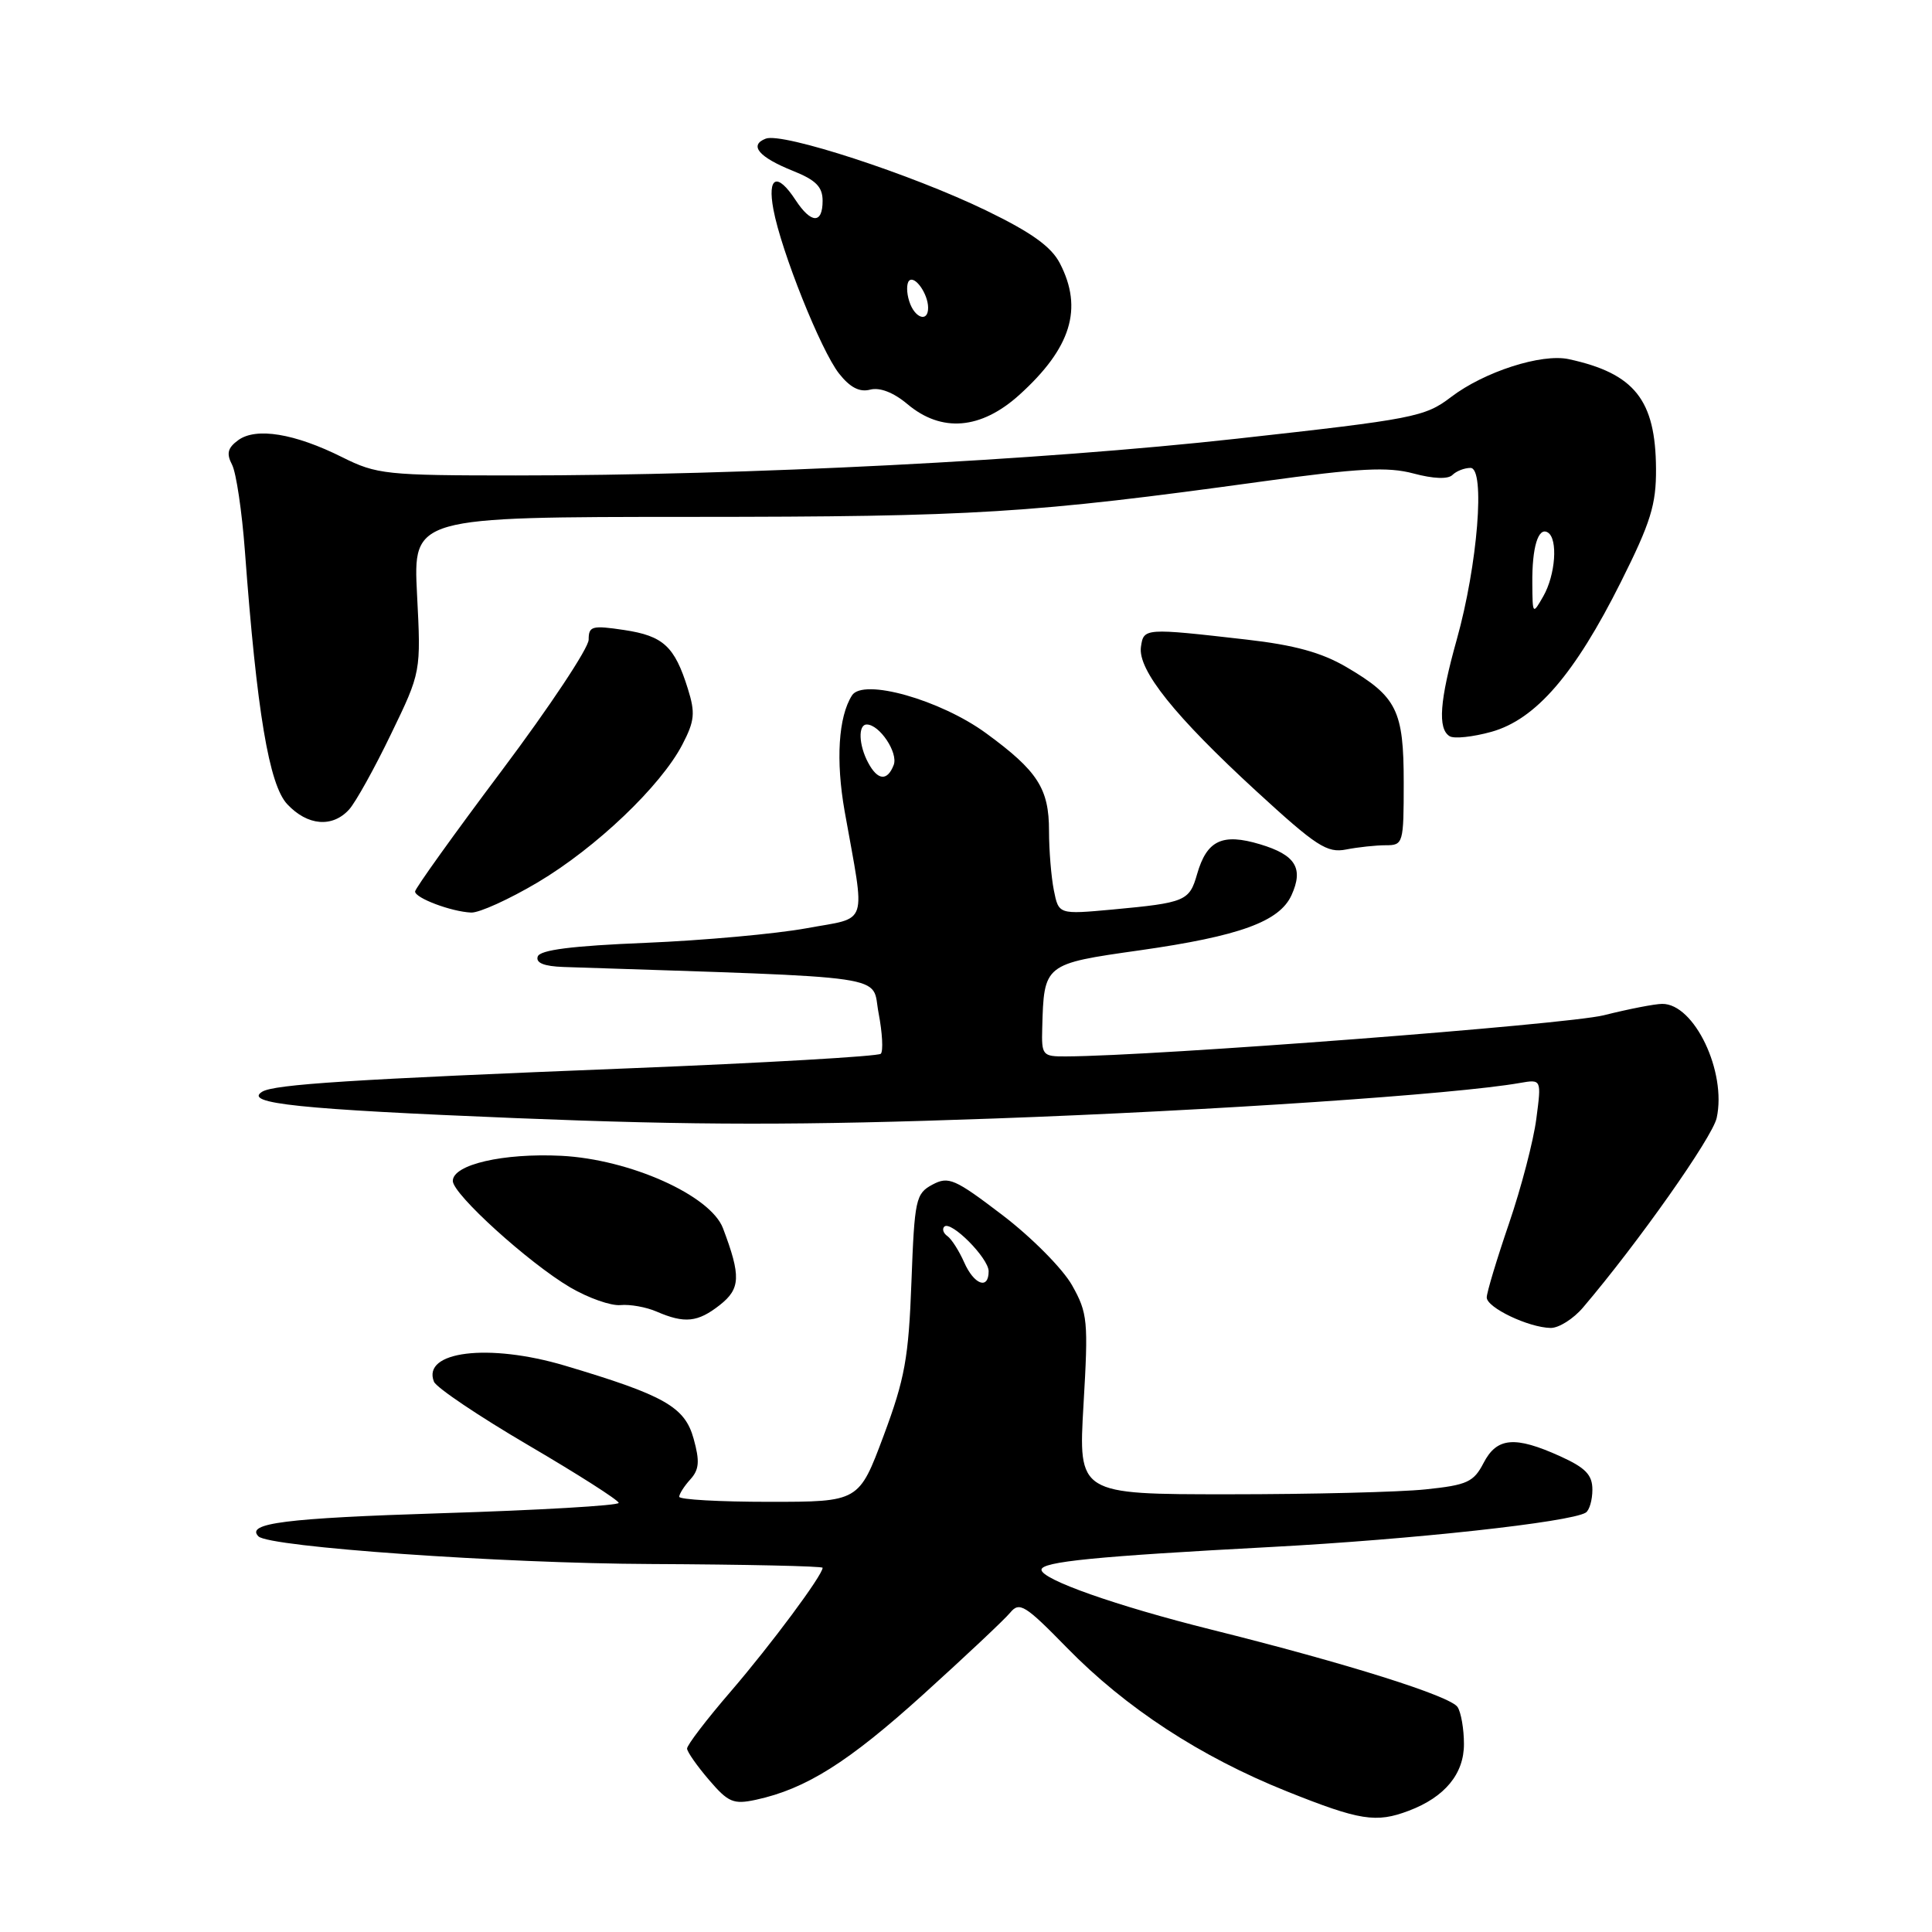 <?xml version="1.0" encoding="UTF-8" standalone="no"?>
<!DOCTYPE svg PUBLIC "-//W3C//DTD SVG 1.1//EN" "http://www.w3.org/Graphics/SVG/1.1/DTD/svg11.dtd" >
<svg xmlns="http://www.w3.org/2000/svg" xmlns:xlink="http://www.w3.org/1999/xlink" version="1.1" viewBox="0 0 256 256">
 <g >
 <path fill="currentColor"
d=" M 186.68 239.93 C 191.45 238.13 194.00 235.03 193.98 231.08 C 193.98 229.11 193.60 226.91 193.14 226.20 C 192.22 224.74 178.50 220.42 160.50 215.93 C 147.89 212.78 138.00 209.29 138.00 208.00 C 138.00 206.93 145.23 206.22 168.50 204.98 C 187.09 203.99 208.06 201.70 210.12 200.43 C 210.60 200.13 211.00 198.76 211.00 197.39 C 211.00 195.43 210.10 194.49 206.75 192.97 C 200.73 190.24 198.34 190.45 196.58 193.85 C 195.27 196.38 194.41 196.78 188.90 197.35 C 185.50 197.71 173.75 198.00 162.79 198.00 C 142.88 198.00 142.88 198.00 143.57 186.13 C 144.22 175.01 144.13 174.00 142.05 170.30 C 140.82 168.12 136.70 163.96 132.86 161.03 C 126.50 156.18 125.69 155.83 123.55 156.97 C 121.34 158.16 121.18 158.90 120.77 169.86 C 120.40 179.92 119.90 182.69 117.08 190.25 C 113.81 199.00 113.81 199.00 101.91 199.00 C 95.36 199.00 90.00 198.70 90.00 198.33 C 90.00 197.96 90.66 196.92 91.47 196.03 C 92.65 194.73 92.74 193.63 91.91 190.64 C 90.74 186.41 88.06 184.89 74.84 180.95 C 64.75 177.95 55.89 179.04 57.50 183.08 C 57.81 183.86 63.44 187.65 70.01 191.50 C 76.58 195.35 81.97 198.79 81.98 199.14 C 81.99 199.49 71.42 200.11 58.48 200.51 C 37.86 201.16 32.50 201.83 34.25 203.58 C 35.66 204.99 66.47 207.16 86.25 207.24 C 98.76 207.30 109.00 207.52 109.00 207.74 C 109.00 208.72 102.18 217.90 96.85 224.10 C 93.63 227.83 91.02 231.25 91.04 231.70 C 91.06 232.14 92.37 234.01 93.95 235.85 C 96.50 238.83 97.18 239.12 100.16 238.48 C 106.79 237.04 112.38 233.53 122.35 224.51 C 127.93 219.46 133.11 214.59 133.86 213.68 C 135.08 212.20 135.83 212.66 141.36 218.32 C 149.16 226.31 159.05 232.77 170.50 237.36 C 180.19 241.24 182.34 241.58 186.68 239.93 Z  M 209.76 173.25 C 217.03 164.71 226.91 150.70 227.47 148.13 C 228.81 142.02 224.50 132.98 220.25 133.02 C 219.29 133.02 215.80 133.70 212.50 134.53 C 207.58 135.75 153.12 139.93 141.25 139.98 C 138.14 140.00 138.00 139.84 138.10 136.25 C 138.33 127.72 138.32 127.72 151.04 125.92 C 164.25 124.04 169.53 122.12 171.13 118.62 C 172.76 115.04 171.67 113.28 166.96 111.87 C 161.96 110.37 159.91 111.34 158.62 115.83 C 157.60 119.40 157.07 119.62 147.39 120.52 C 140.28 121.17 140.28 121.17 139.64 117.96 C 139.29 116.20 139.00 112.66 139.00 110.10 C 139.00 104.49 137.50 102.16 130.68 97.17 C 124.60 92.72 114.35 89.83 112.89 92.15 C 111.09 94.98 110.73 100.76 111.92 107.50 C 114.69 123.04 115.20 121.46 106.86 123.00 C 102.81 123.74 93.24 124.61 85.58 124.93 C 75.76 125.33 71.54 125.87 71.25 126.75 C 70.97 127.59 72.09 128.04 74.67 128.13 C 119.23 129.61 115.41 129.05 116.42 134.25 C 116.92 136.86 117.05 139.28 116.71 139.63 C 116.36 139.97 101.32 140.84 83.29 141.56 C 46.61 143.02 36.33 143.68 34.74 144.66 C 32.21 146.22 39.62 146.99 68.43 148.16 C 92.22 149.12 106.06 149.13 131.69 148.21 C 160.63 147.17 192.94 144.99 201.38 143.50 C 204.26 143.00 204.26 143.00 203.57 148.25 C 203.20 151.14 201.57 157.38 199.95 162.12 C 198.33 166.86 197.00 171.27 197.00 171.92 C 197.00 173.26 202.52 175.90 205.46 175.96 C 206.54 175.98 208.48 174.76 209.76 173.25 Z  M 95.37 172.93 C 98.13 170.76 98.20 169.10 95.80 162.75 C 94.15 158.40 83.47 153.61 74.37 153.15 C 66.68 152.77 60.00 154.31 60.00 156.48 C 60.00 158.24 70.08 167.37 75.56 170.59 C 77.97 172.00 80.96 173.05 82.22 172.93 C 83.47 172.81 85.62 173.19 87.00 173.79 C 90.72 175.40 92.45 175.22 95.37 172.93 Z  M 71.25 116.92 C 78.98 112.33 87.55 104.16 90.41 98.67 C 92.05 95.52 92.15 94.47 91.14 91.25 C 89.39 85.64 87.89 84.26 82.71 83.48 C 78.44 82.84 78.00 82.96 78.00 84.76 C 78.00 85.86 72.83 93.65 66.50 102.09 C 60.17 110.52 55.00 117.74 55.00 118.13 C 55.00 119.00 59.82 120.81 62.44 120.92 C 63.51 120.96 67.47 119.16 71.25 116.92 Z  M 183.62 112.00 C 185.93 112.00 186.00 111.77 186.00 103.72 C 186.00 94.12 185.11 92.32 178.39 88.38 C 175.11 86.46 171.51 85.47 165.19 84.75 C 151.63 83.20 151.54 83.21 151.18 85.72 C 150.75 88.77 155.65 94.89 166.50 104.86 C 174.43 112.14 175.84 113.06 178.38 112.56 C 179.96 112.25 182.32 112.00 183.62 112.00 Z  M 46.27 107.25 C 47.13 106.29 49.63 101.80 51.81 97.27 C 55.79 89.05 55.79 89.05 55.26 78.77 C 54.74 68.50 54.74 68.50 91.62 68.49 C 129.21 68.48 136.62 68.02 167.30 63.79 C 180.15 62.02 183.89 61.83 187.30 62.74 C 189.91 63.44 191.86 63.52 192.45 62.94 C 192.97 62.42 194.05 62.00 194.85 62.00 C 196.83 62.00 195.80 74.85 193.03 84.74 C 190.76 92.84 190.48 96.56 192.08 97.55 C 192.67 97.92 195.17 97.65 197.62 96.97 C 203.50 95.32 208.64 89.37 214.77 77.13 C 218.73 69.22 219.46 66.87 219.43 62.13 C 219.38 52.99 216.59 49.48 207.87 47.59 C 204.27 46.81 196.66 49.26 192.27 52.61 C 188.81 55.25 187.36 55.53 163.88 58.13 C 137.88 61.01 98.89 63.00 68.34 63.00 C 51.14 63.00 49.93 62.87 45.34 60.58 C 39.04 57.43 33.93 56.60 31.57 58.32 C 30.16 59.35 29.98 60.10 30.75 61.58 C 31.30 62.64 32.06 67.78 32.45 73.00 C 34.03 94.33 35.65 104.00 38.07 106.57 C 40.75 109.43 44.06 109.70 46.27 107.25 Z  M 135.06 52.33 C 141.93 46.12 143.55 40.89 140.44 34.89 C 139.30 32.68 136.67 30.80 130.69 27.90 C 120.79 23.10 103.69 17.52 101.47 18.37 C 99.20 19.24 100.54 20.83 105.09 22.65 C 108.11 23.86 109.00 24.76 109.00 26.61 C 109.00 29.70 107.48 29.66 105.41 26.50 C 102.99 22.80 101.66 23.37 102.48 27.75 C 103.51 33.29 108.77 46.44 111.18 49.50 C 112.63 51.34 113.90 52.00 115.30 51.63 C 116.58 51.30 118.40 52.00 120.24 53.55 C 124.76 57.35 129.97 56.92 135.06 52.33 Z  M 127.75 167.25 C 127.08 165.74 126.09 164.19 125.55 163.80 C 125.00 163.42 124.81 162.85 125.12 162.54 C 125.99 161.67 131.00 166.71 131.00 168.45 C 131.00 170.95 129.06 170.23 127.75 167.25 Z  M 115.04 101.07 C 113.78 98.73 113.68 96.00 114.85 96.00 C 116.54 96.00 119.04 99.74 118.42 101.36 C 117.58 103.54 116.30 103.43 115.04 101.07 Z  M 203.04 77.33 C 202.99 72.50 203.83 69.77 205.10 70.56 C 206.46 71.40 206.11 76.18 204.50 79.00 C 203.09 81.47 203.07 81.45 203.04 77.33 Z  M 120.48 39.92 C 120.11 38.78 120.11 37.56 120.46 37.20 C 121.21 36.45 122.96 38.91 122.98 40.75 C 123.01 42.78 121.19 42.18 120.48 39.92 Z "/>
</g>
</svg>